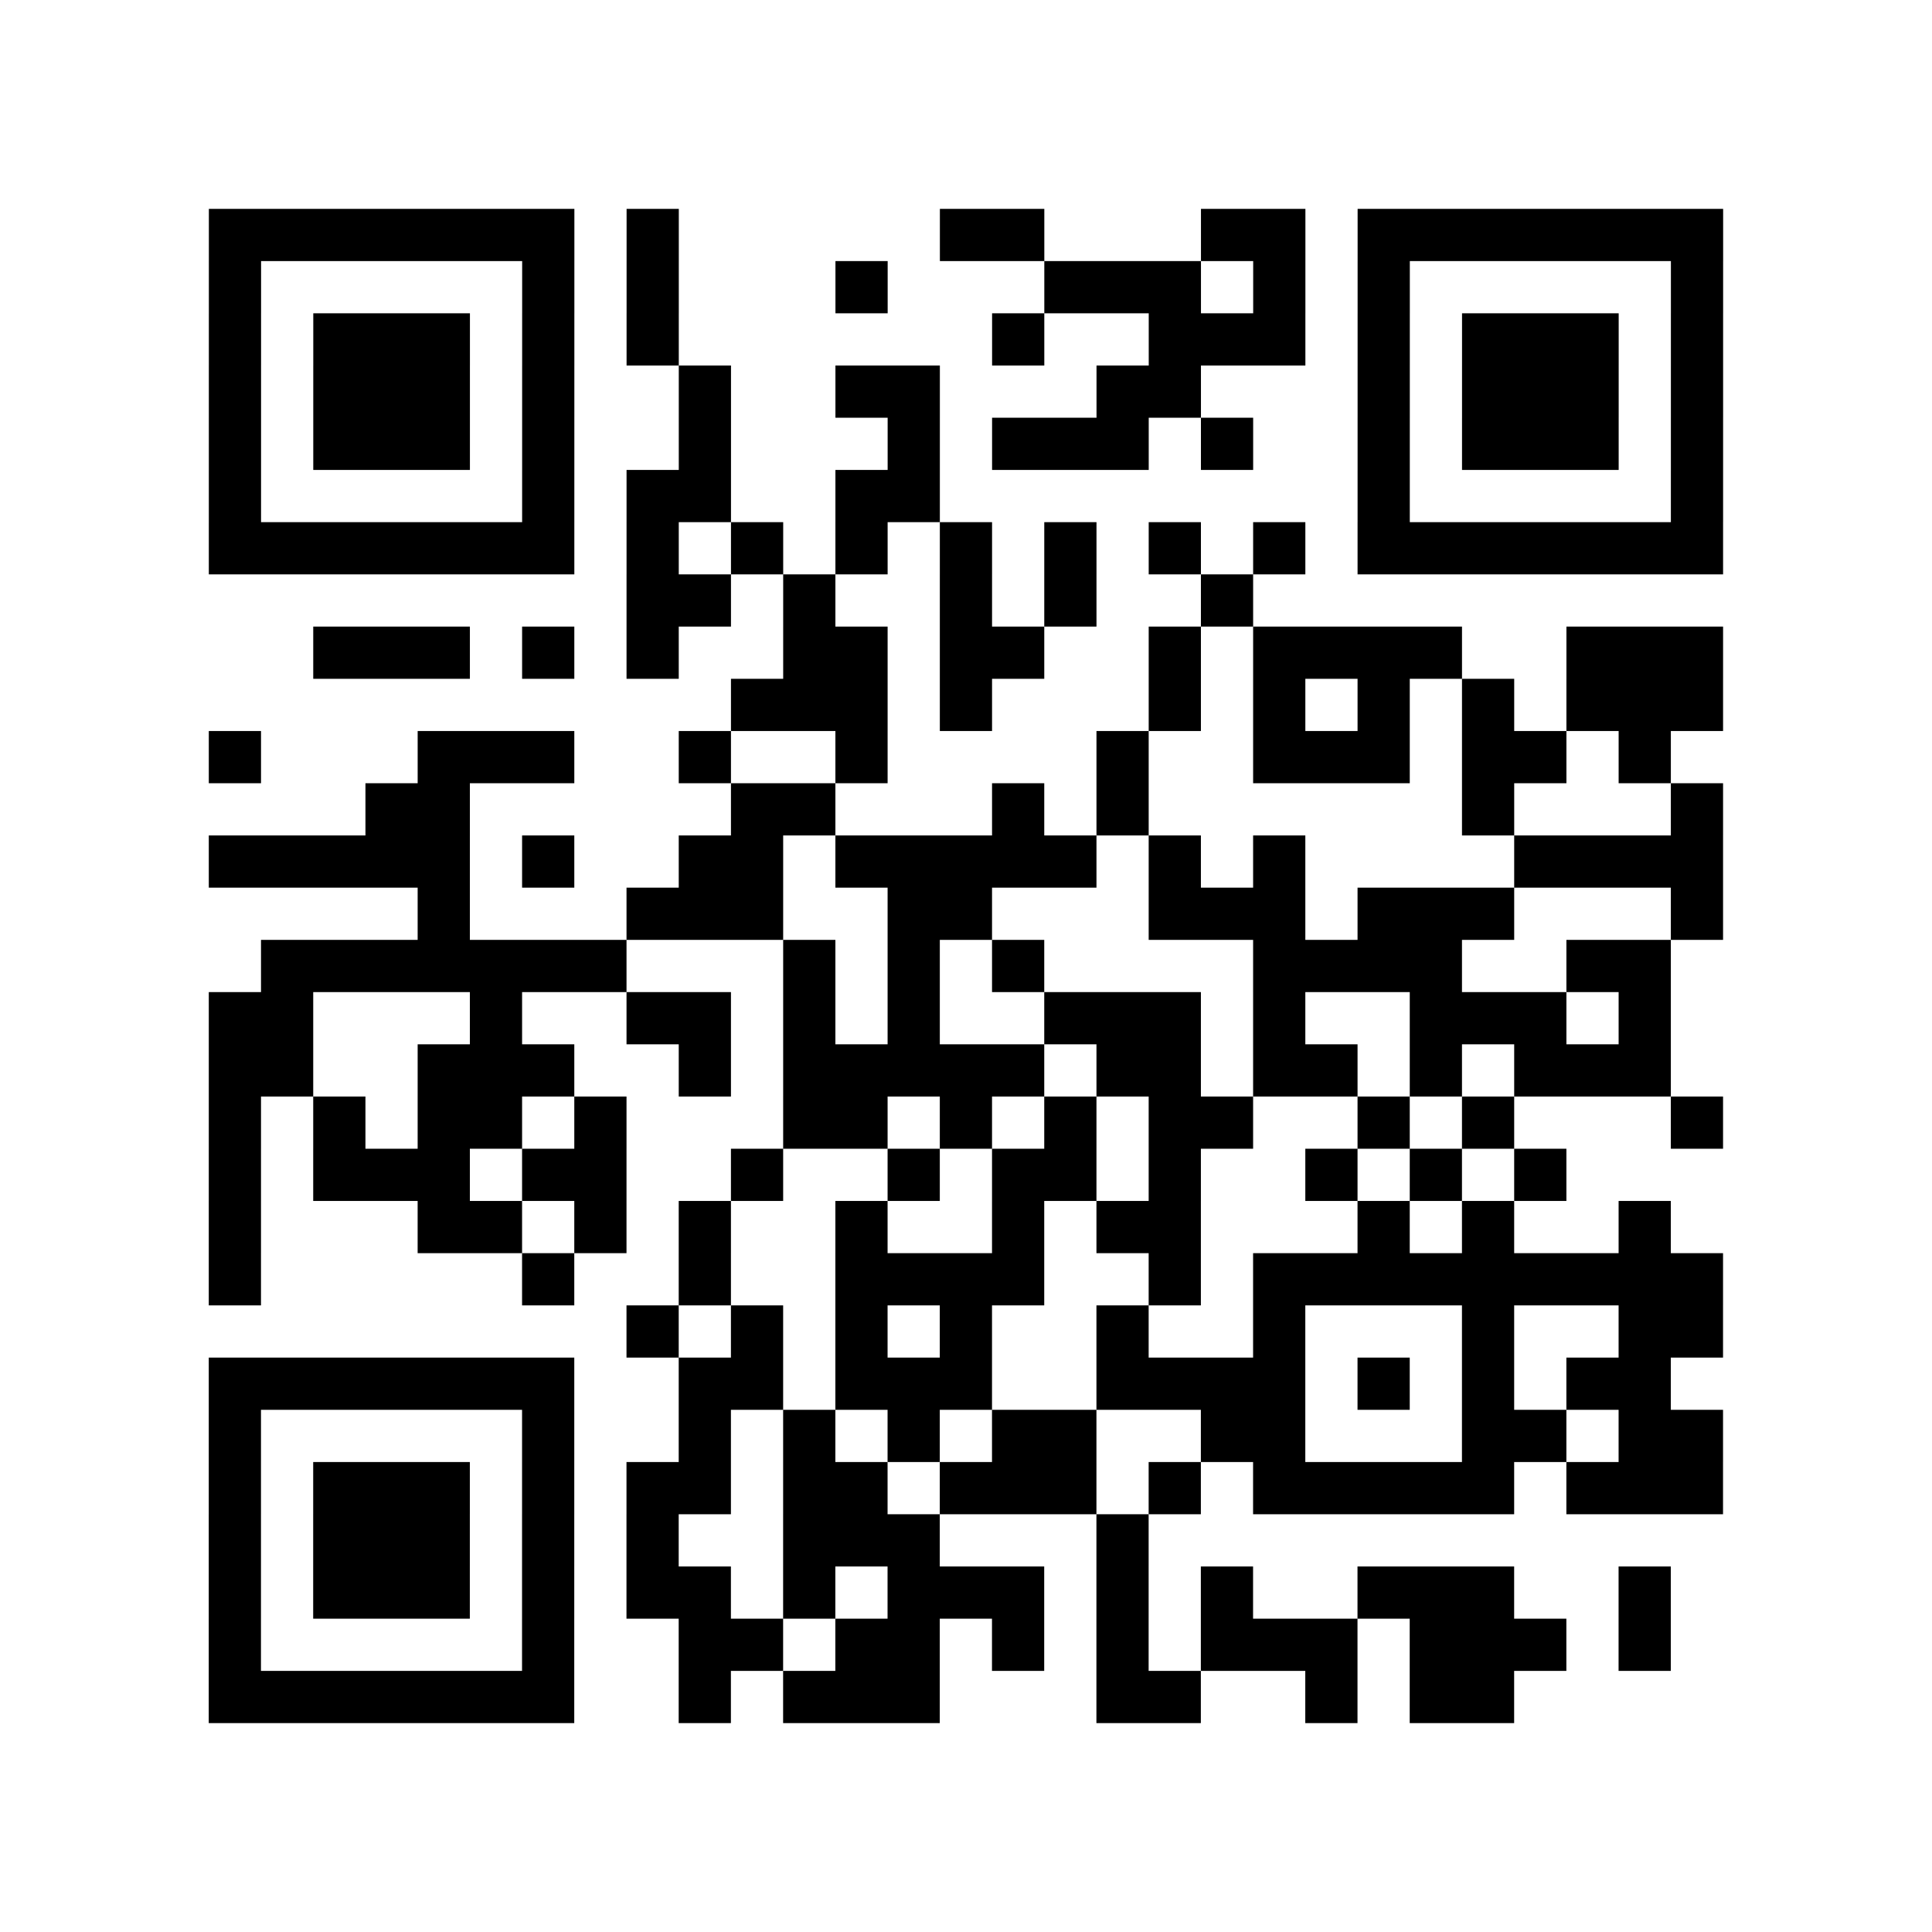 <?xml version="1.0" encoding="UTF-8"?>
<svg xmlns="http://www.w3.org/2000/svg" height="296" width="296" class="pyqrcode"><path transform="scale(8)" stroke="#000" class="pyqrline" d="M4 4.5h7m1 0h1m5 0h2m3 0h2m1 0h7m-29 1h1m5 0h1m1 0h1m3 0h1m3 0h3m1 0h1m1 0h1m5 0h1m-29 1h1m1 0h3m1 0h1m1 0h1m6 0h1m2 0h3m1 0h1m1 0h3m1 0h1m-29 1h1m1 0h3m1 0h1m2 0h1m2 0h2m3 0h2m3 0h1m1 0h3m1 0h1m-29 1h1m1 0h3m1 0h1m2 0h1m3 0h1m1 0h3m1 0h1m2 0h1m1 0h3m1 0h1m-29 1h1m5 0h1m1 0h2m2 0h2m8 0h1m5 0h1m-29 1h7m1 0h1m1 0h1m1 0h1m1 0h1m1 0h1m1 0h1m1 0h1m1 0h7m-21 1h2m1 0h1m2 0h1m1 0h1m2 0h1m-18 1h3m1 0h1m1 0h1m2 0h2m1 0h2m2 0h1m1 0h4m2 0h3m-19 1h3m1 0h1m3 0h1m1 0h1m1 0h1m1 0h1m1 0h3m-29 1h1m3 0h3m2 0h1m2 0h1m4 0h1m2 0h3m1 0h2m1 0h1m-25 1h2m5 0h2m3 0h1m1 0h1m6 0h1m3 0h1m-29 1h5m1 0h1m2 0h2m1 0h5m1 0h1m1 0h1m4 0h4m-25 1h1m3 0h3m2 0h2m3 0h3m1 0h3m3 0h1m-28 1h7m3 0h1m1 0h1m1 0h1m4 0h4m2 0h2m-28 1h2m3 0h1m2 0h2m1 0h1m1 0h1m2 0h3m1 0h1m2 0h3m1 0h1m-28 1h2m2 0h3m2 0h1m1 0h5m1 0h2m1 0h2m1 0h1m1 0h3m-28 1h1m1 0h1m1 0h2m1 0h1m3 0h2m1 0h1m1 0h1m1 0h2m2 0h1m1 0h1m3 0h1m-29 1h1m1 0h3m1 0h2m2 0h1m2 0h1m1 0h2m1 0h1m2 0h1m1 0h1m1 0h1m-26 1h1m3 0h2m1 0h1m1 0h1m2 0h1m2 0h1m1 0h2m3 0h1m1 0h1m2 0h1m-28 1h1m5 0h1m2 0h1m2 0h4m2 0h1m1 0h9m-21 1h1m1 0h1m1 0h1m1 0h1m2 0h1m2 0h1m3 0h1m2 0h2m-29 1h7m2 0h2m1 0h3m2 0h4m1 0h1m1 0h1m1 0h2m-28 1h1m5 0h1m2 0h1m1 0h1m1 0h1m1 0h2m2 0h2m3 0h2m1 0h2m-29 1h1m1 0h3m1 0h1m1 0h2m1 0h2m1 0h3m1 0h1m1 0h5m1 0h3m-29 1h1m1 0h3m1 0h1m1 0h1m2 0h3m3 0h1m-18 1h1m1 0h3m1 0h1m1 0h2m1 0h1m1 0h3m1 0h1m1 0h1m2 0h3m2 0h1m-28 1h1m5 0h1m2 0h2m1 0h2m1 0h1m1 0h1m1 0h3m1 0h3m1 0h1m-28 1h7m2 0h1m1 0h3m3 0h2m2 0h1m1 0h2"/></svg>
